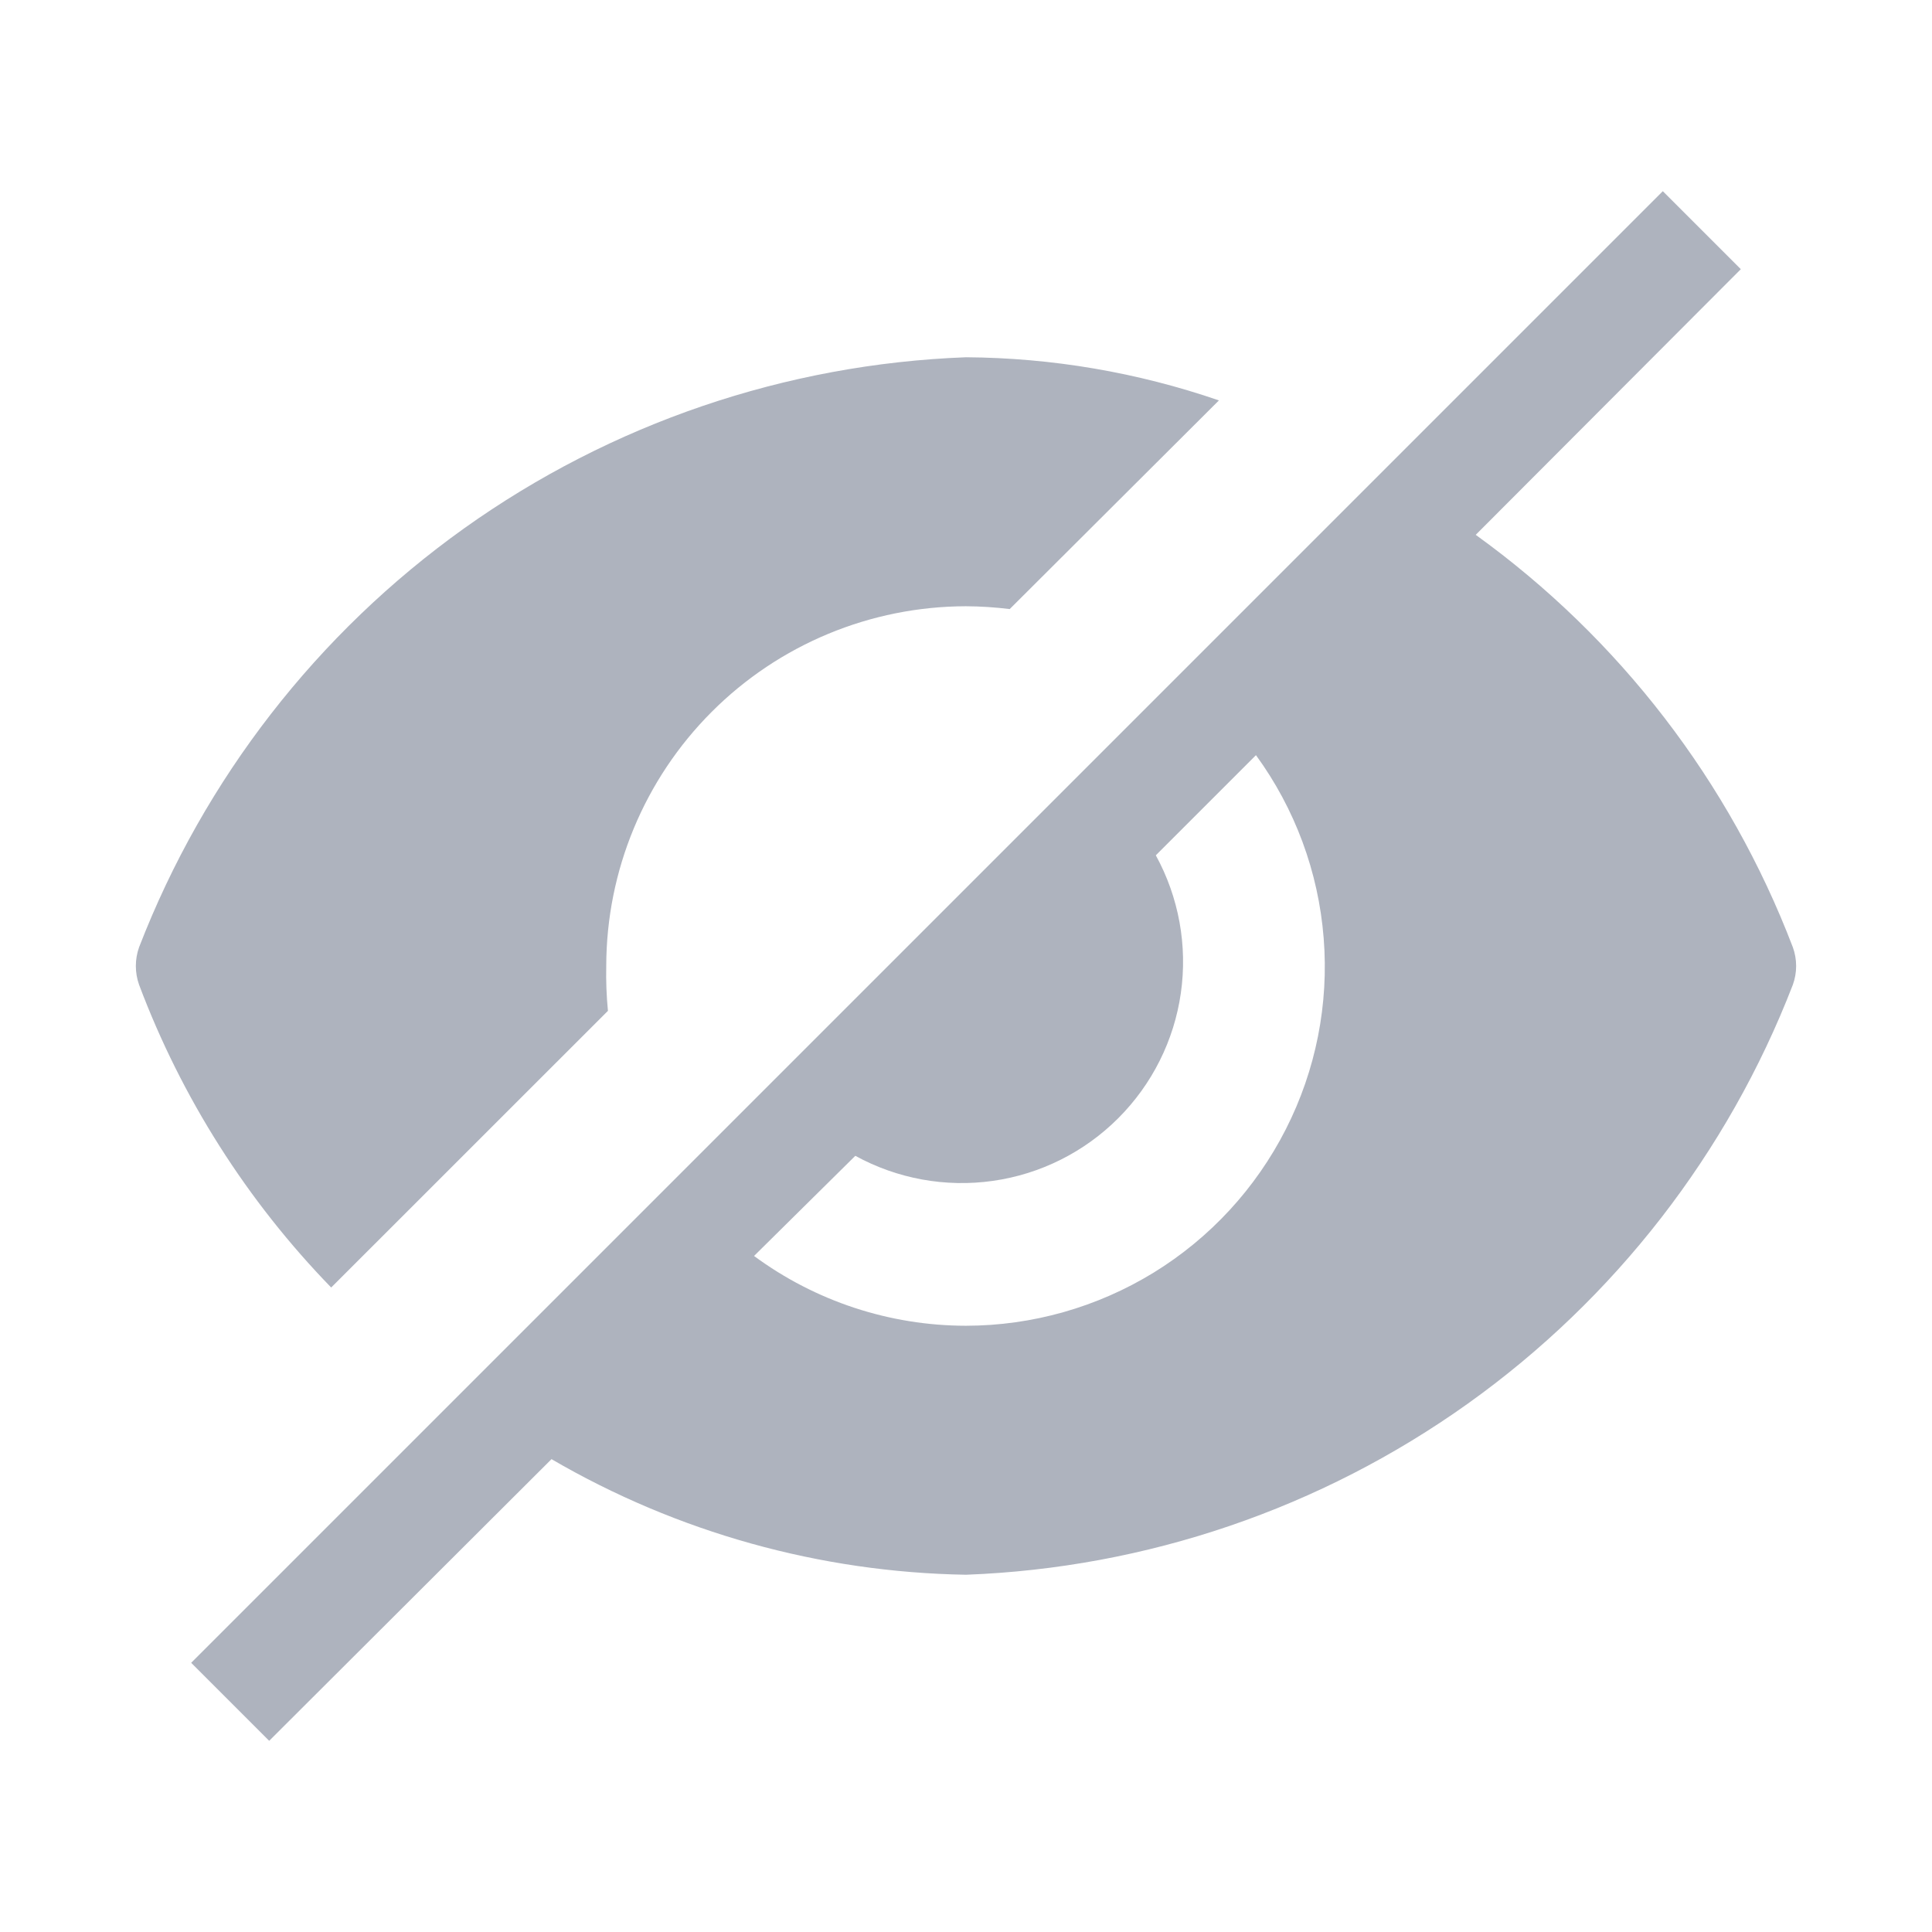 <svg width="24" height="24" viewBox="0 0 24 24" fill="none" xmlns="http://www.w3.org/2000/svg">
<path d="M22.271 11.766C21.486 9.711 20.117 7.931 18.332 6.644L21.625 3.344L20.656 2.375L2.375 20.656L3.344 21.625L6.851 18.126C8.416 19.038 10.189 19.532 12 19.562C14.241 19.478 16.408 18.739 18.233 17.437C20.059 16.134 21.463 14.325 22.271 12.234C22.326 12.083 22.326 11.917 22.271 11.766ZM12 16.469C11.052 16.468 10.13 16.165 9.367 15.602L10.625 14.358C11.147 14.644 11.747 14.753 12.336 14.669C12.925 14.585 13.47 14.312 13.891 13.891C14.312 13.47 14.585 12.925 14.669 12.336C14.753 11.747 14.644 11.147 14.358 10.625L15.602 9.381C16.087 10.046 16.378 10.832 16.443 11.652C16.509 12.473 16.346 13.295 15.973 14.028C15.6 14.762 15.032 15.378 14.331 15.809C13.63 16.239 12.823 16.468 12 16.469Z" fill="#AEB3BE"/>
<path d="M4.114 15.994L7.552 12.557C7.534 12.372 7.527 12.186 7.531 12C7.533 10.815 8.004 9.68 8.842 8.842C9.679 8.004 10.815 7.533 12 7.531C12.181 7.532 12.363 7.544 12.543 7.566L15.142 4.974C14.13 4.626 13.069 4.445 12 4.438C9.759 4.522 7.592 5.261 5.766 6.563C3.941 7.866 2.537 9.675 1.728 11.766C1.674 11.917 1.674 12.083 1.728 12.234C2.256 13.638 3.069 14.918 4.114 15.994Z" fill="#AEB3BE"/>
</svg>
